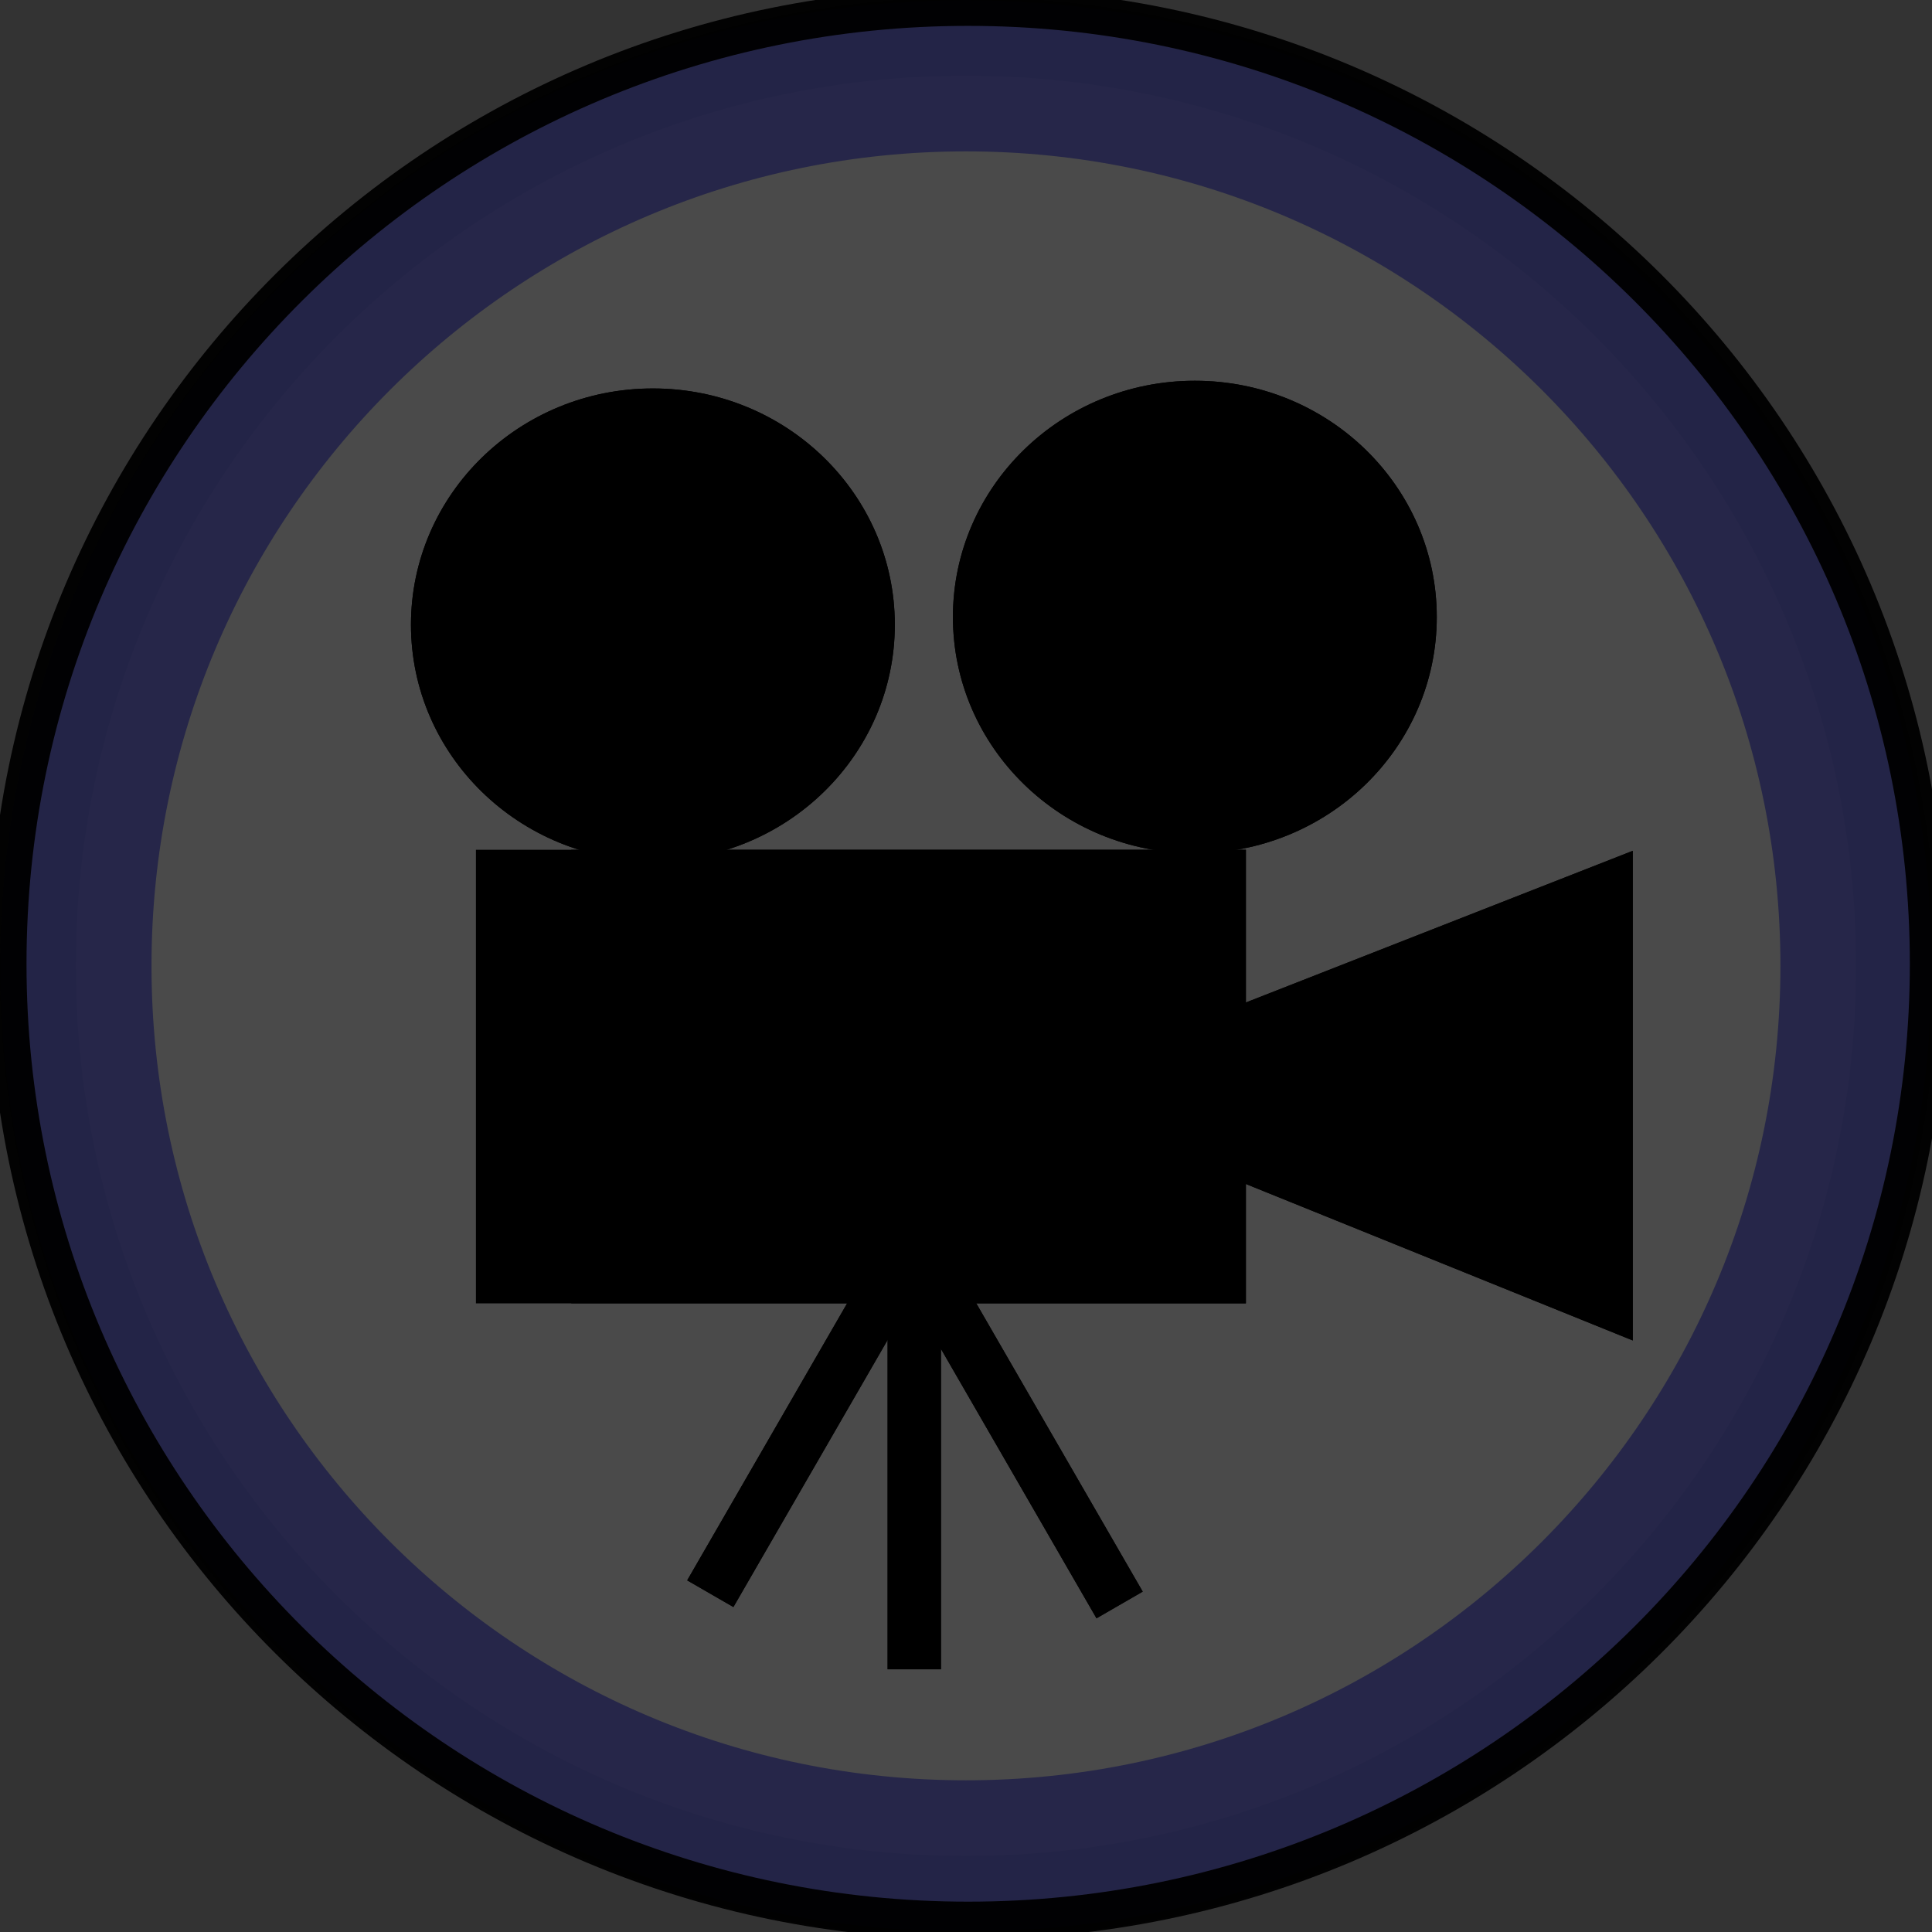 <?xml version="1.0" encoding="UTF-8" standalone="no"?>
<!-- Created with Inkscape (http://www.inkscape.org/) -->

<svg
   xmlns:dc="http://purl.org/dc/elements/1.1/"
   xmlns:cc="http://creativecommons.org/ns#"
   xmlns:rdf="http://www.w3.org/1999/02/22-rdf-syntax-ns#"
   xmlns:svg="http://www.w3.org/2000/svg"
   xmlns="http://www.w3.org/2000/svg"
   xmlns:sodipodi="http://sodipodi.sourceforge.net/DTD/sodipodi-0.dtd"
   xmlns:inkscape="http://www.inkscape.org/namespaces/inkscape"
   width="512"
   height="512"
   id="svg2"
   version="1.1"
   inkscape:version="0.48.5 r10040"
   sodipodi:docname="camera-bullet.svg">
  <rect width="100%" height="100%" fill="#333333" stroke="none"/>
  <defs
     id="defs4">
    <inkscape:path-effect
       effect="spiro"
       id="path-effect3870"
       is_visible="true" />
    <inkscape:path-effect
       effect="spiro"
       id="path-effect3866"
       is_visible="true" />
    <linearGradient
       id="linearGradient3012">
      <stop
         id="stop3014"
         offset="0"
         style="stop-color:#000000;stop-opacity:1;" />
      <stop
         id="stop3016"
         offset="1"
         style="stop-color:#000000;stop-opacity:0;" />
    </linearGradient>
    <linearGradient
       id="linearGradient3012-5">
      <stop
         id="stop3014-6"
         offset="0"
         style="stop-color:#000000;stop-opacity:1;" />
      <stop
         id="stop3016-2"
         offset="1"
         style="stop-color:#000000;stop-opacity:0;" />
    </linearGradient>
  </defs>
  <sodipodi:namedview
     id="base"
     pagecolor="#ffffff"
     bordercolor="#666666"
     borderopacity="1.0"
     inkscape:pageopacity="0.0"
     inkscape:pageshadow="2"
     inkscape:zoom="0.98994949"
     inkscape:cx="30.514973"
     inkscape:cy="248.57142"
     inkscape:document-units="px"
     inkscape:current-layer="g4723"
     showgrid="false"
     showguides="true"
     inkscape:guide-bbox="true"
     inkscape:window-width="1876"
     inkscape:window-height="1036"
     inkscape:window-x="21"
     inkscape:window-y="21"
     inkscape:window-maximized="0"
     inkscape:snap-to-guides="false">
    <sodipodi:guide
       orientation="0,1"
       position="256.579,255.569"
       id="guide3846" />
    <sodipodi:guide
       orientation="1,0"
       position="256.579,368.706"
       id="guide3848" />
  </sodipodi:namedview>
  <g
     inkscape:label="Calque 1"
     inkscape:groupmode="layer"
     id="layer1"
     transform="translate(0,-540.362)">
    <path
       sodipodi:type="arc"
       style="opacity:0.96;fill:#ffffff;stroke:#7a7cf4;stroke-width:9.617;stroke-miterlimit:4;stroke-opacity:1;stroke-dasharray:none;stroke-dashoffset:0"
       id="path3066"
       sodipodi:cx="-229.30463"
       sodipodi:cy="89.756233"
       sodipodi:rx="56.568542"
       sodipodi:ry="56.568542"
       d="m -172.736,89.756 c 0,31.242 -25.327,56.569 -56.569,56.569 -31.242,0 -56.569,-25.327 -56.569,-56.569 0,-31.242 25.327,-56.569 56.569,-56.569 31.242,0 56.569,25.327 56.569,56.569 z"
       transform="matrix(4.17,0,0,4.17,1212.192,422.037)" />
    <g
       id="g3766"
       transform="translate(14,-8)">
      <path
         transform="matrix(0.969,0,0,0.873,1.92,552.665)"
         d="m 228.294,184.711 c 0,39.61 -29.623,71.721 -66.165,71.721 -36.542,0 -66.165,-32.111 -66.165,-71.721 0,-39.61 29.623,-71.721 66.165,-71.721 36.542,0 66.165,32.111 66.165,71.721 z"
         sodipodi:ry="71.720833"
         sodipodi:rx="66.164993"
         sodipodi:cy="184.71057"
         sodipodi:cx="162.12949"
         id="path3715"
         style="fill:#000000;fill-opacity:1;fill-rule:evenodd;stroke:#000000;stroke-width:5.434;stroke-miterlimit:4;stroke-opacity:0;stroke-dasharray:none;stroke-dashoffset:0"
         sodipodi:type="arc" />
      <path
         transform="matrix(0.969,0,0,0.873,145.544,550.624)"
         d="m 228.294,184.711 c 0,39.61 -29.623,71.721 -66.165,71.721 -36.542,0 -66.165,-32.111 -66.165,-71.721 0,-39.61 29.623,-71.721 66.165,-71.721 36.542,0 66.165,32.111 66.165,71.721 z"
         sodipodi:ry="71.720833"
         sodipodi:rx="66.164993"
         sodipodi:cy="184.71057"
         sodipodi:cx="162.12949"
         id="path3715-3"
         style="fill:#000000;fill-opacity:1;fill-rule:evenodd;stroke:#000000;stroke-width:5.434;stroke-miterlimit:4;stroke-opacity:0;stroke-dasharray:none;stroke-dashoffset:0"
         sodipodi:type="arc" />
      <rect
         transform="translate(0,540.362)"
         y="233.198"
         x="137.381"
         height="120.208"
         width="178.797"
         id="rect3735"
         style="fill:#000000;fill-opacity:1;fill-rule:evenodd;stroke:#000000;stroke-width:5;stroke-miterlimit:4;stroke-opacity:0;stroke-dasharray:none;stroke-dashoffset:0" />
      <path
         transform="translate(0,540.362)"
         inkscape:connector-curvature="0"
         id="path3737"
         d="m 418.203,234.208 0,128.289 -137.381,-55.558 11.112,-23.234 z"
         style="fill:#000000;stroke:#000000;stroke-width:1px;stroke-linecap:butt;stroke-linejoin:miter;stroke-opacity:1" />
      <rect
         transform="translate(0,540.362)"
         y="347.345"
         x="221.223"
         height="103.036"
         width="14.142"
         id="rect3739"
         style="fill:#000000;fill-opacity:1;fill-rule:evenodd;stroke:#000000;stroke-width:5;stroke-miterlimit:4;stroke-opacity:0;stroke-dasharray:none;stroke-dashoffset:0" />
      <rect
         transform="matrix(0.866,0.5,-0.5,0.866,0,0)"
         y="650.515"
         x="629.2"
         height="103.036"
         width="14.142"
         id="rect3739-6"
         style="fill:#000000;fill-opacity:1;fill-rule:evenodd;stroke:#000000;stroke-width:5;stroke-miterlimit:4;stroke-opacity:0;stroke-dasharray:none;stroke-dashoffset:0" />
      <rect
         transform="matrix(0.866,-0.5,0.5,0.866,0,0)"
         y="881.581"
         x="-249.103"
         height="103.036"
         width="14.142"
         id="rect3739-7"
         style="fill:#000000;fill-opacity:1;fill-rule:evenodd;stroke:#000000;stroke-width:5;stroke-miterlimit:4;stroke-opacity:0;stroke-dasharray:none;stroke-dashoffset:0" />
    </g>
  </g>
  <g
     transform="translate(0,-540.362)"
     id="g4723"
     inkscape:groupmode="layer"
     inkscape:label="Copie de Calque 1">
    <path
       transform="matrix(4.5,0,0,4.482,1288.449,393.483)"
       d="m -172.736,89.756 c 0,31.242 -25.327,56.569 -56.569,56.569 -31.242,0 -56.569,-25.327 -56.569,-56.569 0,-31.242 25.327,-56.569 56.569,-56.569 31.242,0 56.569,25.327 56.569,56.569 z"
       sodipodi:ry="56.568542"
       sodipodi:rx="56.568542"
       sodipodi:cy="89.756233"
       sodipodi:cx="-229.30463"
       id="path4725"
       style="opacity:0.96;fill:none;stroke:#000000;stroke-width:2.227;stroke-miterlimit:4;stroke-opacity:1;stroke-dasharray:none;stroke-dashoffset:0"
       sodipodi:type="arc" />
    <g
       id="g5800">
      <path
         sodipodi:type="arc"
         style="fill:#000000;fill-opacity:1;fill-rule:evenodd;stroke:#000000;stroke-width:5.434;stroke-miterlimit:4;stroke-opacity:0;stroke-dasharray:none;stroke-dashoffset:0"
         id="path4731"
         sodipodi:cx="162.12949"
         sodipodi:cy="184.71057"
         sodipodi:rx="66.164993"
         sodipodi:ry="71.720833"
         d="m 228.294,184.711 c 0,39.61 -29.623,71.721 -66.165,71.721 -36.542,0 -66.165,-32.111 -66.165,-71.721 0,-39.61 29.623,-71.721 66.165,-71.721 36.542,0 66.165,32.111 66.165,71.721 z"
         transform="matrix(0.969,0,0,0.873,15.92,544.665)" />
      <path
         sodipodi:type="arc"
         style="fill:#000000;fill-opacity:1;fill-rule:evenodd;stroke:#000000;stroke-width:5.434;stroke-miterlimit:4;stroke-opacity:0;stroke-dasharray:none;stroke-dashoffset:0"
         id="path4733"
         sodipodi:cx="162.12949"
         sodipodi:cy="184.71057"
         sodipodi:rx="66.164993"
         sodipodi:ry="71.720833"
         d="m 228.294,184.711 c 0,39.61 -29.623,71.721 -66.165,71.721 -36.542,0 -66.165,-32.111 -66.165,-71.721 0,-39.61 29.623,-71.721 66.165,-71.721 36.542,0 66.165,32.111 66.165,71.721 z"
         transform="matrix(0.969,0,0,0.873,159.544,542.624)" />
      <rect
         style="fill:#000000;fill-opacity:1;fill-rule:evenodd;stroke:#000000;stroke-width:5;stroke-miterlimit:4;stroke-opacity:0;stroke-dasharray:none;stroke-dashoffset:0"
         id="rect4735"
         width="204.051"
         height="120.208"
         x="126.127"
         y="765.56" />
      <path
         style="fill:#000000;stroke:#000000;stroke-width:1px;stroke-linecap:butt;stroke-linejoin:miter;stroke-opacity:1"
         d="m 432.203,766.57 0,128.289 -137.381,-55.558 11.112,-23.234 z"
         id="path4737"
         inkscape:connector-curvature="0" />
      <rect
         style="fill:#000000;fill-opacity:1;fill-rule:evenodd;stroke:#000000;stroke-width:5;stroke-miterlimit:4;stroke-opacity:0;stroke-dasharray:none;stroke-dashoffset:0"
         id="rect4739"
         width="14.142"
         height="103.036"
         x="235.223"
         y="879.707" />
      <rect
         style="fill:#000000;fill-opacity:1;fill-rule:evenodd;stroke:#000000;stroke-width:5;stroke-miterlimit:4;stroke-opacity:0;stroke-dasharray:none;stroke-dashoffset:0"
         id="rect4741"
         width="14.142"
         height="103.036"
         x="637.324"
         y="636.587"
         transform="matrix(0.866,0.5,-0.5,0.866,0,0)" />
      <rect
         style="fill:#000000;fill-opacity:1;fill-rule:evenodd;stroke:#000000;stroke-width:5;stroke-miterlimit:4;stroke-opacity:0;stroke-dasharray:none;stroke-dashoffset:0"
         id="rect4743"
         width="14.142"
         height="103.036"
         x="-232.979"
         y="881.653"
         transform="matrix(0.866,-0.5,0.5,0.866,0,0)" />
    </g>
    <path
       sodipodi:type="arc"
       style="opacity:0.7;fill:#000000;fill-opacity:1;fill-rule:evenodd;stroke:none"
       id="path6629"
       sodipodi:cx="256.57874"
       sodipodi:cy="256.4314"
       sodipodi:rx="256.57874"
       sodipodi:ry="256.57874"
       d="m 513.157,256.431 a 256.579,256.579 0 1 1 -513.157,0 256.579,256.579 0 1 1 513.157,0 z"
       transform="translate(0,540.362)" />
  </g>
</svg>
